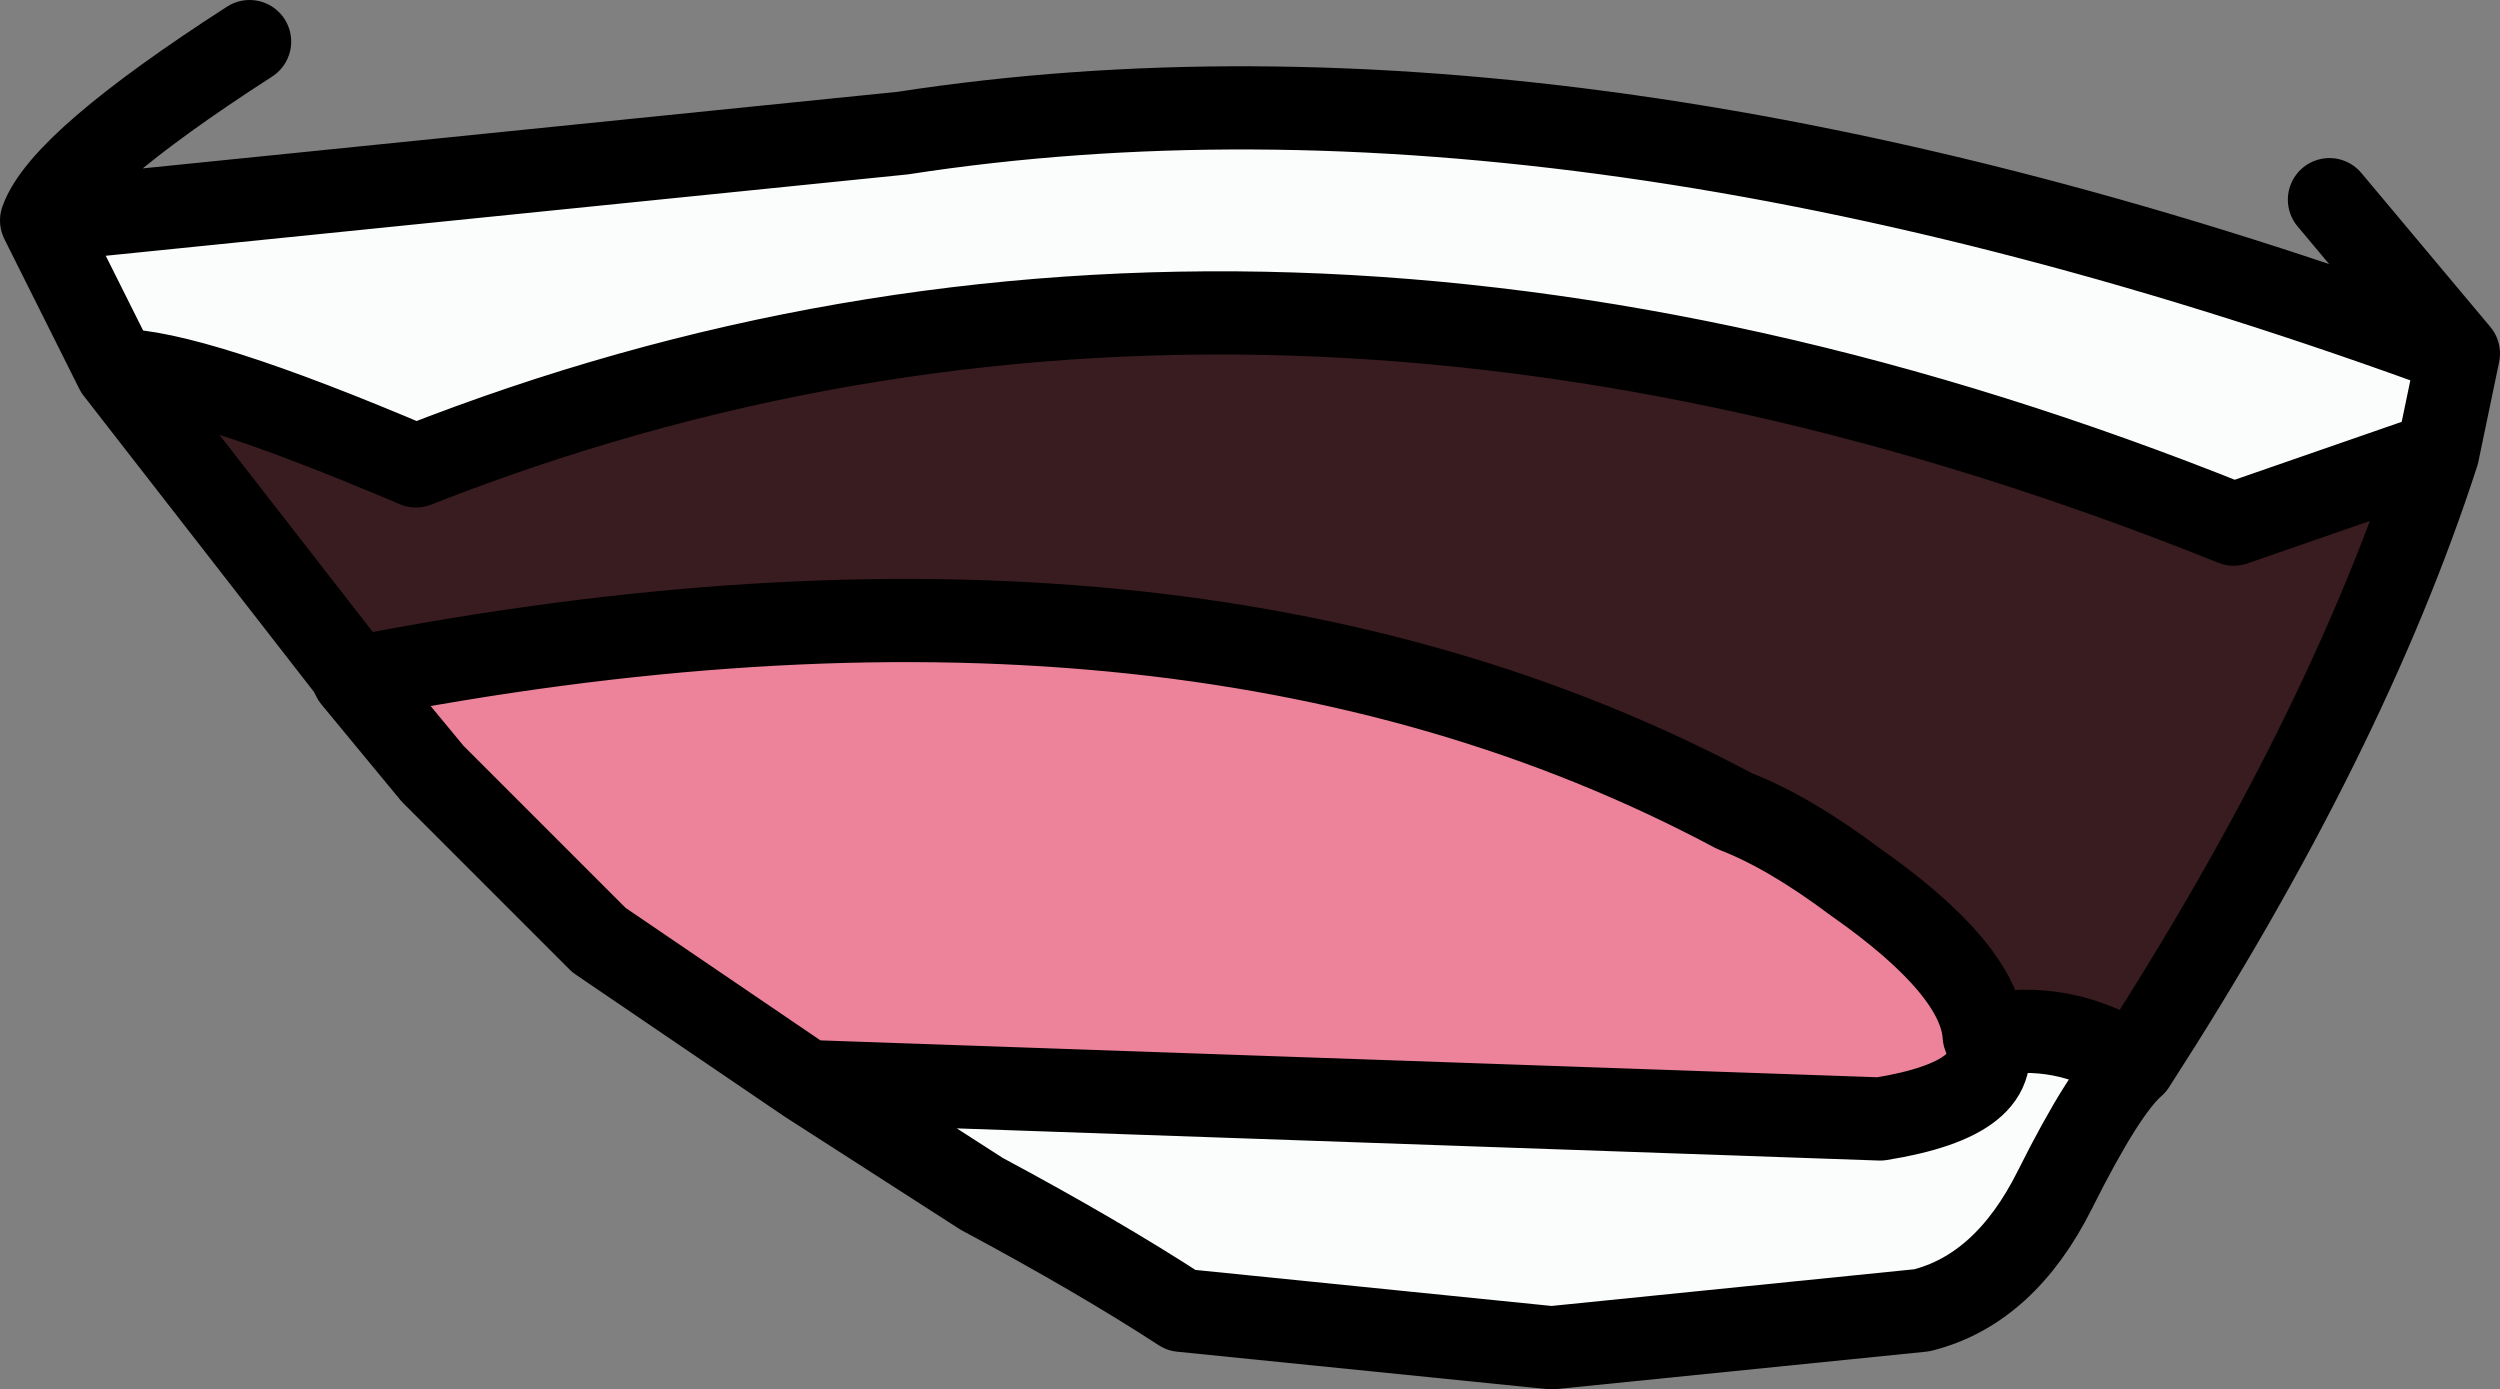 <?xml version="1.0" encoding="UTF-8" standalone="no"?>
<svg xmlns:xlink="http://www.w3.org/1999/xlink" height="16.7px" width="30.05px" xmlns="http://www.w3.org/2000/svg">
  <rect width="100%" height="100%" fill="#808080" stroke="none"/>
  <g transform="matrix(1.0, 0.0, 0.0, 1.0, 15.2, 8.35)">
    <path d="M14.35 -4.1 L14.1 -2.9 11.65 -2.05 Q-0.05 -6.75 -10.2 -2.75 -12.9 -3.9 -13.8 -3.9 L-14.7 -5.7 -4.35 -6.75 Q3.75 -8.0 14.35 -4.1 M10.45 4.45 Q10.1 4.75 9.5 5.95 8.9 7.15 7.9 7.4 L3.45 7.85 -1.0 7.4 Q-2.0 6.75 -3.4 6.0 L-5.5 4.65 7.4 5.1 Q8.95 4.85 8.65 4.1 9.6 3.9 10.45 4.45" fill="#fbfdfc" fill-rule="evenodd" stroke="none"/>
    <path d="M14.1 -2.9 Q13.0 0.5 10.45 4.45 9.6 3.9 8.65 4.1 8.6 3.3 7.1 2.25 6.3 1.65 5.65 1.4 -1.0 -2.15 -10.95 -0.2 L-11.0 -0.3 -13.8 -3.9 Q-12.9 -3.9 -10.2 -2.75 -0.05 -6.75 11.65 -2.05 L14.1 -2.9" fill="#381c1f" fill-rule="evenodd" stroke="none"/>
    <path d="M-5.5 4.65 L-8.0 2.95 -10.0 0.95 -10.95 -0.2 Q-1.0 -2.15 5.65 1.4 6.3 1.65 7.1 2.25 8.6 3.3 8.65 4.1 8.95 4.85 7.4 5.1 L-5.5 4.65" fill="#ec839a" fill-rule="evenodd" stroke="none"/>
    <path d="M12.8 -5.95 L14.35 -4.1 14.1 -2.9 Q13.0 0.5 10.45 4.45 10.1 4.75 9.5 5.95 8.9 7.15 7.9 7.4 L3.45 7.85 -1.0 7.4 Q-2.0 6.75 -3.4 6.0 L-5.5 4.65 -8.0 2.95 -10.0 0.95 -10.95 -0.2 -11.0 -0.3 -13.8 -3.9 -14.7 -5.7 Q-14.45 -6.4 -12.2 -7.85 M14.1 -2.9 L11.65 -2.05 Q-0.05 -6.75 -10.2 -2.75 -12.9 -3.9 -13.8 -3.9 M8.65 4.1 Q8.95 4.85 7.4 5.1 L-5.5 4.65 M8.65 4.1 Q9.6 3.9 10.45 4.45 M-10.95 -0.2 Q-1.0 -2.15 5.65 1.4 6.3 1.65 7.1 2.25 8.6 3.3 8.65 4.1 M14.35 -4.1 Q3.75 -8.0 -4.35 -6.75 L-14.7 -5.7" fill="none" stroke="#000000" stroke-linecap="round" stroke-linejoin="round" stroke-width="1.0"/>
  </g>
</svg>
